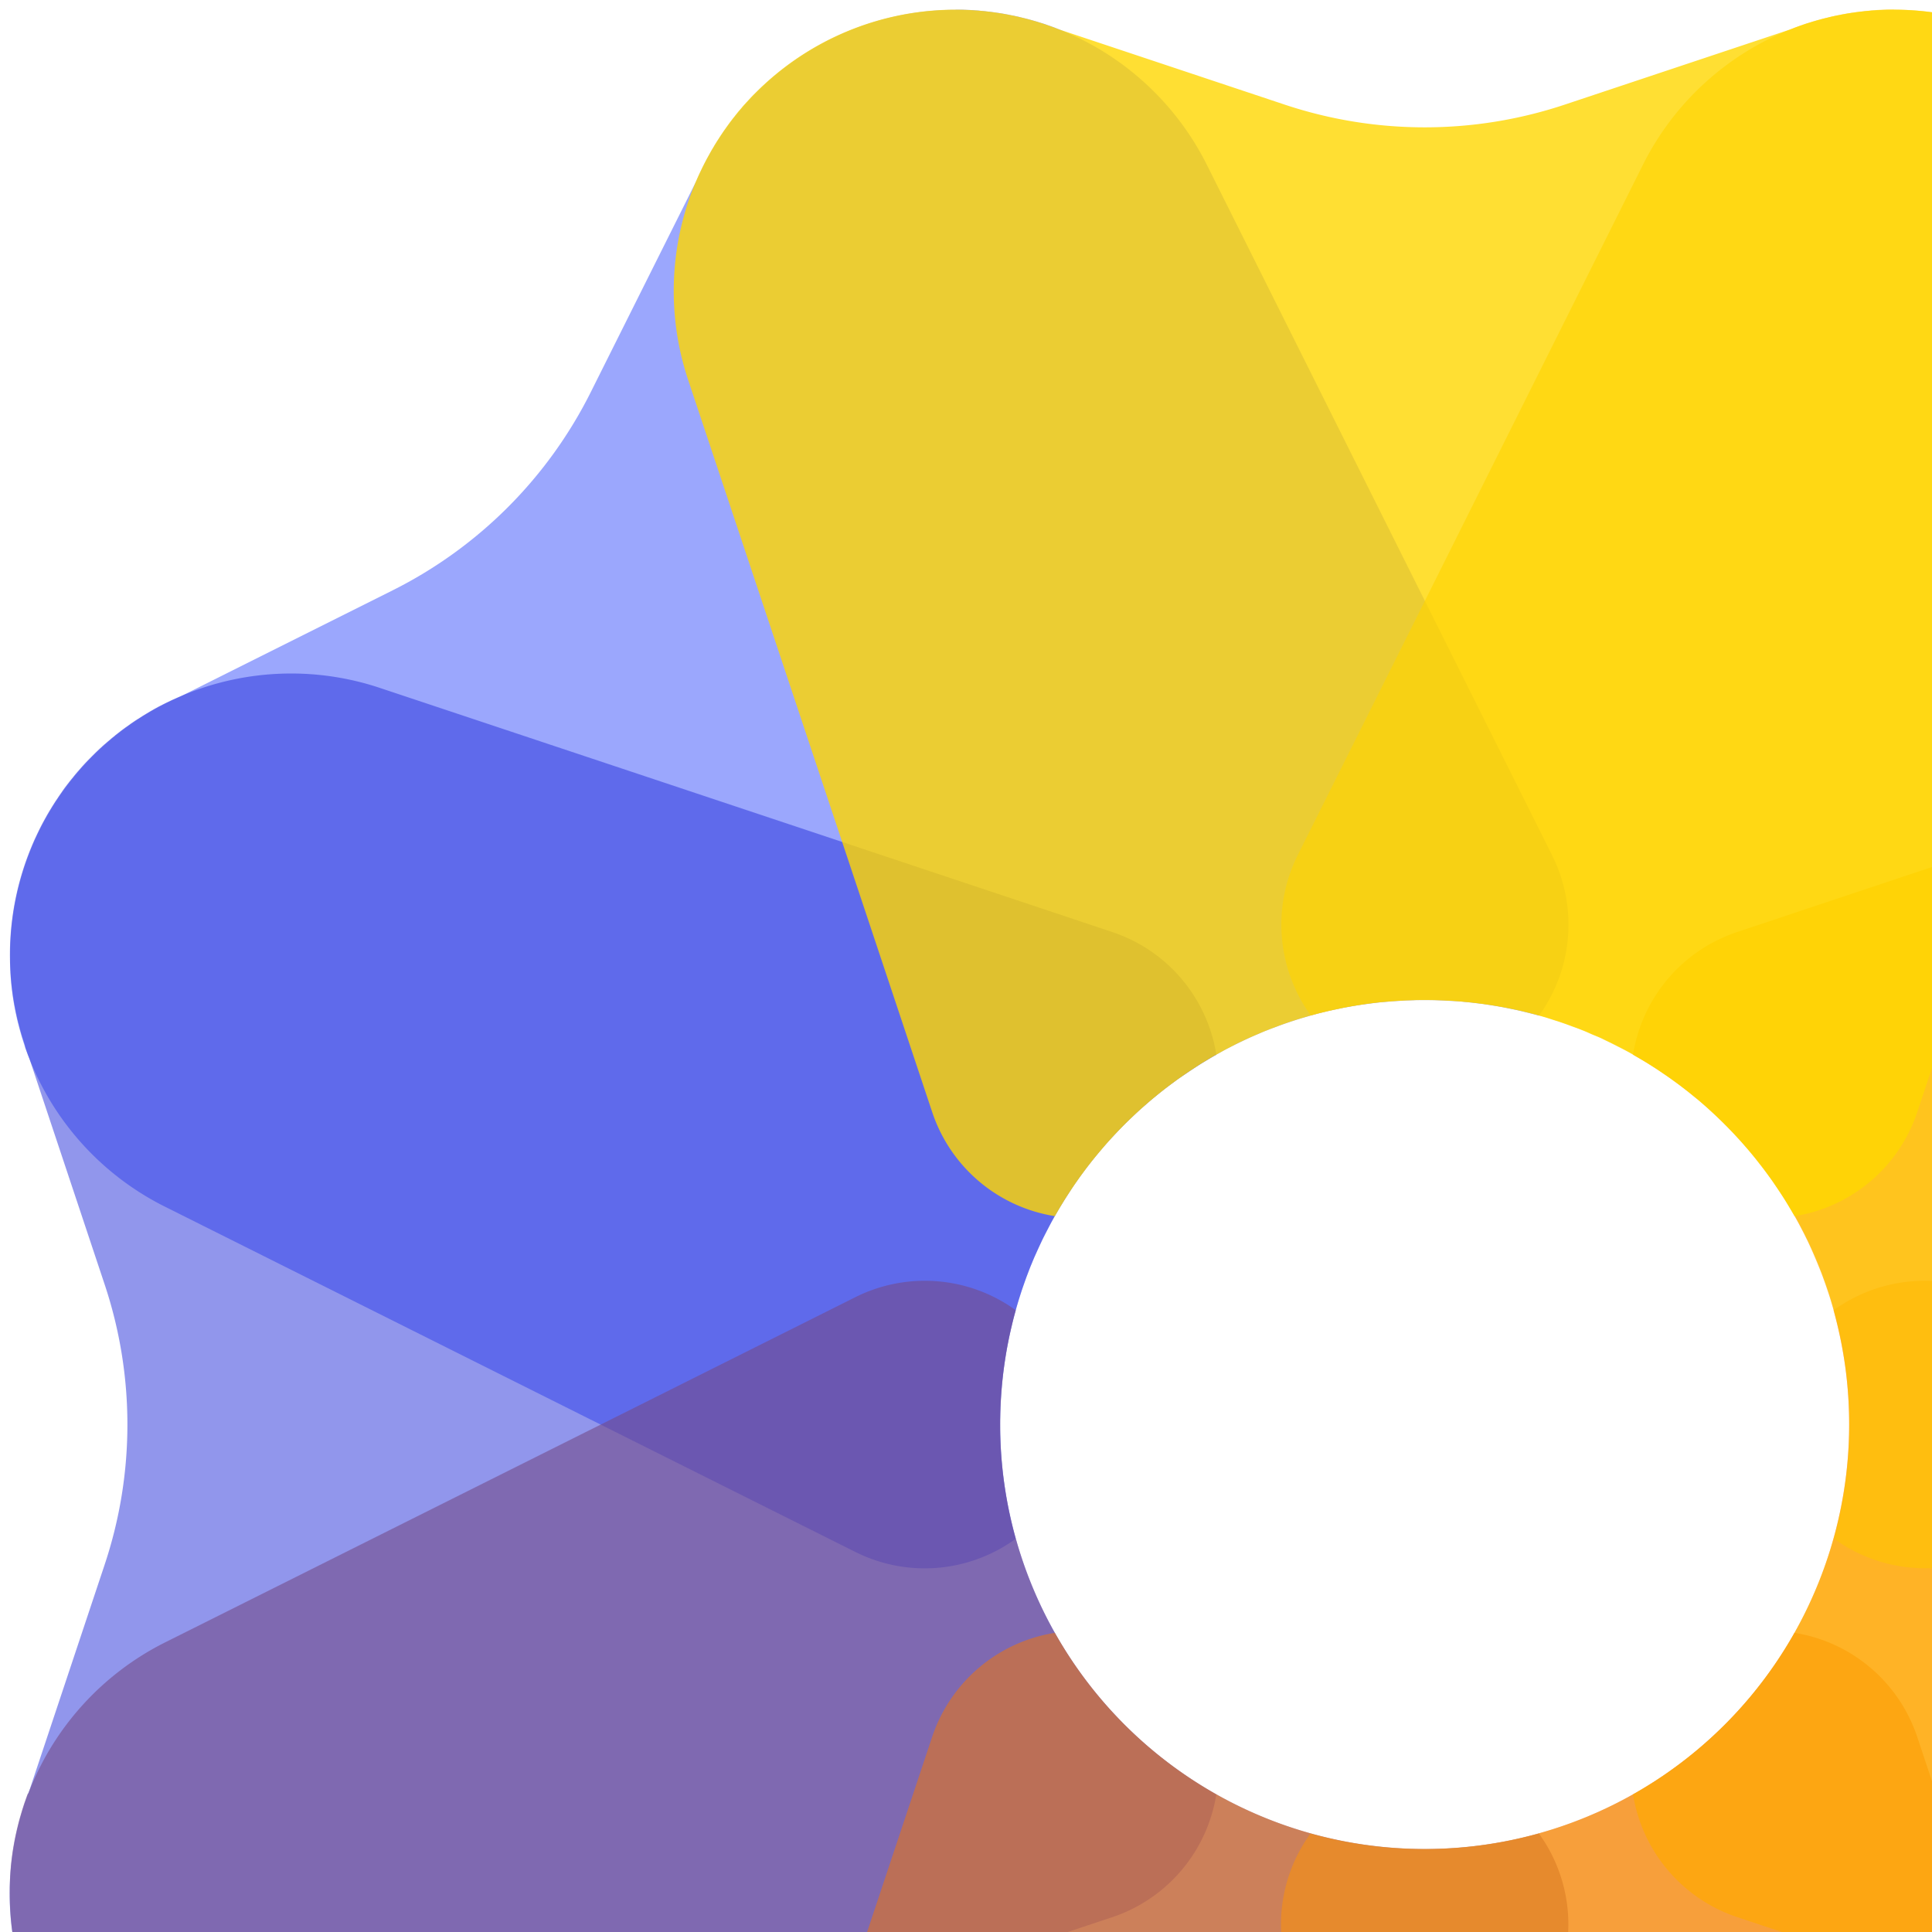 <svg xmlns="http://www.w3.org/2000/svg" xmlns:xlink="http://www.w3.org/1999/xlink" width="200" height="200" viewBox="0 0 200 200">
  <defs>
    <clipPath id="clip-path">
      <rect id="Rectangle_1" data-name="Rectangle 1" width="200" height="200" transform="translate(467 305)" fill="#fff" stroke="#707070" stroke-width="1"/>
    </clipPath>
  </defs>
  <g id="Mask_Group_1" data-name="Mask Group 1" transform="translate(-467 -305)" clip-path="url(#clip-path)">
    <g id="Group_10" data-name="Group 10" transform="translate(468 306)">
      <g id="Group_9" data-name="Group 9">
        <g id="Group_1" data-name="Group 1" transform="translate(0.039 0.001)">
          <path id="Path_1" data-name="Path 1" d="M197.883,1047.169h.732l.312.015h.044l.271.015h.094l.243.015h.075l.311.029h.064l.25.015.091.015.261.029h.053l.311.029.073.015.245.029h.085l.293.044h.015l.312.044.075.015.248.029.073.015.313.044.308.059.072.015.259.044.054.015.117.029.344.059.127.029.419.088.1.029.338.088.138.029.407.1.091.029.335.088.146.044.352.1.057.015.067.029.338.1.154.044.306.1.105.044.032.015.352.117.16.059.275.1.136.059a29.067,29.067,0,0,1,15.6,14.149c13.225,26.453,28.082,56.172,35.732,71.464a16.055,16.055,0,0,1-1.359,16.6l-.353-.1-1.059-.264c-.354-.088-.71-.176-1.068-.249l-1.075-.22c-.36-.073-.722-.132-1.084-.19l-1.094-.176-1.1-.132c-.368-.044-.732-.073-1.11-.117s-.744-.059-1.118-.073-.75-.044-1.126-.058-.756-.029-1.134-.029h-1.011c-.211,0-.422,0-.636.015l-.557.015c-.187,0-.375.015-.562.029l-.56.029c-.187.015-.374.029-.56.029l-.557.059-.554.044-.554.059c-.183.029-.366.044-.551.073l-.548.073c-.182.029-.365.044-.546.073l-.545.088c-.18.029-.36.059-.542.1l-.539.088c-.179.044-.359.073-.538.117l-.535.1c-.177.044-.354.088-.533.117l-.53.132-.527.132-.073.015c-.347.1-.694.19-1.037.293l-.457.132c-.173.044-.344.1-.517.161l-.067.015q-1.037.329-2.051.7l-.428.161c-.167.059-.334.117-.5.19l-.5.191-.5.22-.491.205-.488.22-.485.22c-.161.073-.322.161-.482.234l-.479.234c-.158.073-.316.161-.476.234l-.082.044c-.316.161-.63.322-.939.5s-.618.337-.924.512-.6.366-.905.542-.586.366-.879.557-.586.381-.879.586l-.39.264c-.146.1-.293.19-.439.293l-.429.322-.425.308-.42.322c-.146.1-.278.22-.417.322l-.413.322c-.136.117-.272.22-.409.337l-.406.337-.4.352-.4.337-.393.352-.078.073c-.662.615-1.307,1.23-1.93,1.875-.359.381-.71.747-1.058,1.128s-.7.791-1.041,1.2c-.214.249-.425.512-.631.761l-.293.366c-.108.146-.215.278-.324.41l-.319.425c-.1.146-.209.278-.313.425l-.309.44c-.1.132-.2.278-.3.425l-.293.44-.293.439-.293.439c-.094.147-.189.308-.283.454l-.278.454c-.091.146-.182.293-.272.454l-.268.454c-.088.146-.174.307-.262.454l-.256.469c-.083.161-.167.322-.25.469l-.042.088c-.166.307-.327.63-.483.937s-.312.645-.461.967-.293.645-.439.967-.28.659-.415.982-.264.674-.39,1-.246.674-.365,1.01-.23.659-.338,1-.214.674-.313,1.011-.2.688-.293,1.04l-.132.5-.132.527-.126.527c-.04.19-.081.366-.12.542l-.113.527c-.035.191-.072.366-.107.542l-.1.542c-.031.176-.063.366-.094.542l-.086.542c-.026.19-.054.366-.081.542l-.073.557c-.022.176-.044.366-.066.542l-.06.557c-.018.19-.035.366-.053.557l-.045.557c-.013.191-.026.366-.04.557l-.032.557c-.009.191-.016.381-.025.571l-.018.557c0,.19,0,.381-.012.571v.571a43.9,43.9,0,0,0,1.611,11.82,16.031,16.031,0,0,1-16.589,1.362c-15.3-7.646-45.014-22.513-71.464-35.739a29.02,29.02,0,0,1-14.155-15.6l-.053-.132-.1-.278-.057-.161-.125-.351-.012-.029-.035-.1-.1-.307-.05-.161-.107-.337-.021-.059-.018-.058-.1-.351-.042-.147-.092-.337-.025-.088-.105-.41-.035-.132-.081-.337-.023-.1-.092-.425-.028-.117-.07-.352-.023-.117-.01-.059-.048-.249-.013-.073-.054-.307-.05-.322-.012-.073-.038-.235-.01-.088-.042-.307v-.015l-.037-.293-.01-.088-.028-.249-.009-.073-.031-.307v-.044l-.022-.264-.009-.088-.019-.264v-.058l-.02-.307v-.073l-.013-.249v-.088l-.012-.278v-.044l-.01-.307v-.732a29.189,29.189,0,0,1,17.6-26.788l22-11a45.878,45.878,0,0,0,20.5-20.492l11-22a29.211,29.211,0,0,1,26.791-17.606Z" transform="translate(-100.014 -1047.169)" fill="rgba(5,35,250,0.4)" fill-rule="evenodd"/>
        </g>
        <g id="Group_2" data-name="Group 2" transform="translate(0 68.721)">
          <path id="Path_2" data-name="Path 2" d="M117.29,1096.61a29.026,29.026,0,0,1,21.042-1.026c28.055,9.345,59.57,19.847,75.8,25.266a16.028,16.028,0,0,1,10.77,12.7q-1.56.879-3.041,1.889c-.293.191-.586.4-.879.6s-.577.425-.86.63-.567.425-.844.645-.555.454-.828.674-.542.454-.81.688-.53.469-.792.7q-.542.505-1.068,1.011c-.662.644-1.3,1.318-1.92,1.992-.813.908-1.588,1.831-2.326,2.8-.214.278-.426.571-.634.85s-.413.586-.614.864-.4.586-.593.894-.384.586-.571.893-.371.6-.551.908-.356.615-.529.923-.34.615-.505.938-.327.63-.483.937-.311.644-.461.967-.293.644-.439.967-.28.659-.415.981-.264.674-.39,1-.246.674-.365,1.01-.23.659-.338,1-.214.674-.313,1.01a43.994,43.994,0,0,0,20.563,50.811,16.068,16.068,0,0,1-10.77,12.7c-16.229,5.4-47.75,15.907-75.8,25.266a29.181,29.181,0,0,1-21.042-1.025l-.132-.059-.267-.132-.155-.059-.335-.161-.031-.015-.1-.059-.293-.146-.146-.073-.313-.161-.063-.029-.053-.029-.322-.176-.133-.073-.3-.176-.082-.044-.363-.22-.122-.073-.293-.176-.085-.044-.362-.234-.108-.073-.293-.19-.1-.073-.045-.029-.218-.146-.059-.044-.256-.176-.258-.19-.059-.044-.2-.146-.06-.044-.252-.191-.01-.015-.236-.176-.067-.059-.192-.146-.057-.044-.242-.205-.042-.029-.2-.161-.07-.059-.192-.176-.048-.044-.234-.2-.056-.044-.182-.161-.069-.058-.2-.191-.032-.029-.228-.22L109,1241.5l-.171-.161-.066-.059-.224-.22a29.183,29.183,0,0,1-6.493-31.4l7.778-23.333a45.832,45.832,0,0,0,0-28.987L102.046,1134q-.234-.593-.439-1.186a2.244,2.244,0,0,0-.1-.425,29.082,29.082,0,0,1,.636-20.125l.029-.073.132-.322.048-.117.009-.015.157-.366.066-.146.126-.264.06-.132.182-.381.056-.117.146-.293.066-.132.19-.366.012-.015.013-.029.2-.366.066-.117.171-.308.053-.088.223-.381.059-.088.182-.307.067-.1.239-.381.028-.044.221-.322.113-.176.041-.059.18-.264.035-.044.146-.22.051-.073.189-.264.192-.249.053-.073.161-.2.04-.059.2-.249.048-.059.161-.19.054-.073.2-.249.028-.029.183-.22.059-.059.187-.22.028-.029.214-.249.057-.059.174-.19.053-.059.221-.234.045-.044.185-.19.063-.059.228-.234.224-.22.066-.073.171-.161.062-.058.228-.22.032-.029.2-.176.069-.073.182-.161.056-.044.234-.2.048-.044.192-.161.07-.059.2-.176.042-.029.242-.19.057-.059.192-.146.067-.059.236-.176.01-.015.252-.19.06-.044.2-.146.059-.044.258-.176.256-.19.059-.044.218-.146.045-.029.1-.073.293-.19.108-.059.362-.234.085-.059.293-.176.122-.073.363-.22.082-.044.3-.176.133-.073.322-.176.053-.029.063-.029.313-.161.146-.073.293-.146.1-.044.031-.015.335-.161.155-.073.267-.117Z" transform="translate(-99.987 -1094.086)" fill="rgba(36,46,219,0.5)" fill-rule="evenodd"/>
        </g>
        <g id="Group_3" data-name="Group 3" transform="translate(0.018 131.586)">
          <path id="Path_3" data-name="Path 3" d="M101.931,1190.033a29.12,29.12,0,0,1,14.155-15.6c26.45-13.227,56.163-28.079,71.463-35.739a16.064,16.064,0,0,1,16.589,1.362l-.1.352c-.1.352-.186.7-.272,1.069s-.167.7-.245,1.054-.146.718-.22,1.084-.133.718-.193,1.084-.114.733-.166,1.1-.1.732-.139,1.1-.079.732-.111,1.113-.06.732-.083,1.113-.043.747-.056,1.128c-.02.542-.031,1.084-.031,1.64v.63a43.975,43.975,0,0,0,55.763,41.7,16.025,16.025,0,0,1,1.359,16.581c-7.65,15.306-22.507,45.011-35.732,71.464a29.094,29.094,0,0,1-15.6,14.164l-.136.044-.275.1-.16.059-.352.132-.032.015-.105.029-.306.1-.154.044-.338.117-.067.014-.057.015-.352.1-.146.044-.335.1-.091.015-.407.1-.138.044-.338.073-.1.03-.419.088-.127.029-.344.073-.117.029h-.054l-.259.059h-.072l-.308.059-.313.044-.073.015-.248.044-.075.015-.312.044h-.015l-.293.029-.085.015-.245.029H201l-.311.044h-.053l-.261.015-.091.015-.25.015-.064.014-.311.015h-.075l-.243.015h-.094l-.271.014h-.044l-.312.015H198.2l-.315.015a29.183,29.183,0,0,1-26.793-17.609l-11-22a45.846,45.846,0,0,0-20.5-20.506l-22-11a29.209,29.209,0,0,1-17.6-26.79v-.733l.01-.308v-.044l.012-.278v-.088l.013-.249v-.073l.021-.308v-.059l.019-.249.009-.1.022-.249v-.059l.031-.308.009-.073.028-.249.01-.088.037-.293v-.015l.042-.307.01-.073.038-.249.012-.073.05-.307.054-.307.013-.073.048-.264.01-.059.023-.117.07-.337.028-.132.092-.41.023-.1.081-.337.035-.146.105-.41.025-.088.092-.337.042-.132.1-.351.018-.059.02-.073.107-.337.05-.161.1-.308.035-.1.012-.03.124-.351.057-.161.1-.278Z" transform="translate(-100 -1137.006)" fill="rgba(116,75,139,0.6)" fill-rule="evenodd"/>
        </g>
        <g id="Group_4" data-name="Group 4" transform="translate(68.738 168.033)">
          <path id="Path_4" data-name="Path 4" d="M149.435,1269.5a29.119,29.119,0,0,1-1.025-21.048c9.352-28.049,19.857-59.57,25.266-75.8a16.055,16.055,0,0,1,12.7-10.766,43.941,43.941,0,0,0,76.571,0,16.056,16.056,0,0,1,12.7,10.766c5.409,16.229,15.914,47.75,25.266,75.8.732,2.226.776,8.993.306,18.353l-1.191,2.388a29.148,29.148,0,0,1-37.541,15.54l-23.334-7.778a45.845,45.845,0,0,0-28.987,0l-23.334,7.778a29.262,29.262,0,0,1-31.395-6.489l-.221-.234-.063-.059-.166-.176-.06-.059-.214-.219-.029-.044-.185-.191-.062-.073-.164-.176-.05-.059-.205-.234-.041-.044-.164-.2-.06-.059-.167-.205-.034-.044-.2-.234-.045-.059-.146-.19-.053-.073-.182-.234-.009-.015-.19-.249-.045-.059-.146-.205-.044-.059-.186-.249-.18-.263-.041-.059-.146-.22-.031-.044-.066-.1-.193-.293-.072-.1-.23-.366L151.3,1273l-.18-.293-.073-.117-.214-.366-.047-.088-.171-.293-.073-.132-.176-.322-.028-.059-.034-.059-.163-.322-.075-.146-.146-.278-.05-.1-.015-.029-.16-.337-.073-.161-.122-.264Z" transform="translate(-146.917 -1161.889)" fill="rgba(227,116,28,0.6)" fill-rule="evenodd"/>
        </g>
        <g id="Group_5" data-name="Group 5" transform="translate(131.609 131.586)">
          <path id="Path_5" data-name="Path 5" d="M247.107,1140.292l-.063-.234a16.065,16.065,0,0,1,16.589-1.362c15.3,7.66,45.014,22.512,71.464,35.739,1.974.982,5.966,3.3,11.089,6.46l2.941,8.818a29.148,29.148,0,0,1-15.549,37.541L302.7,1242.69a16.039,16.039,0,0,0-7.177,7.177l-15.441,30.891a29.3,29.3,0,0,1-26.791,17.606l-.315-.015h-.416l-.312-.015H252.2l-.271-.015h-.094l-.243-.015h-.075l-.311-.015-.064-.015-.25-.015-.091-.015-.261-.015h-.053l-.311-.044H250.1l-.245-.03-.085-.015-.293-.029h-.015l-.312-.044-.075-.015-.248-.044-.073-.015-.313-.044-.308-.059h-.062l-.259-.058h-.054l-.117-.029-.344-.073-.127-.03-.419-.088-.1-.029-.338-.073-.138-.044-.407-.1-.091-.015-.335-.1-.146-.044-.352-.1-.057-.015-.067-.015-.338-.117-.154-.044-.306-.1-.105-.029-.032-.015-.352-.132-.16-.058-.275-.1-.136-.044a29.1,29.1,0,0,1-15.6-14.164c-13.225-26.453-28.082-56.157-35.732-71.464a16.025,16.025,0,0,1,1.359-16.58,43.974,43.974,0,0,0,55.768-42.331c0-1.362-.062-2.695-.182-4.013-.034-.381-.072-.747-.114-1.113s-.091-.747-.146-1.113-.108-.732-.17-1.084-.126-.733-.2-1.1-.146-.718-.224-1.069-.161-.718-.249-1.069S247.2,1140.643,247.107,1140.292Z" transform="translate(-189.84 -1137.006)" fill="rgba(255,148,0,0.5)" fill-rule="evenodd"/>
        </g>
        <g id="Group_6" data-name="Group 6" transform="translate(168.052 68.721)">
          <path id="Path_6" data-name="Path 6" d="M220.637,1137.549a44.573,44.573,0,0,0-5.916-4,16.028,16.028,0,0,1,10.77-12.7c16.229-5.419,47.75-15.921,75.8-25.266a29.026,29.026,0,0,1,21.042,1.025l.132.059.267.117.155.073.335.161.031.015.1.044.293.146.147.073.313.161.063.029.053.029.322.176.133.073.3.176.082.044.363.219.122.074.293.176.085.059.362.234.108.058.293.191.1.073.045.029.218.146.059.044.256.19.258.176.059.044.2.146.06.044.252.19.01.015.236.176.067.059.192.146.057.059.242.19.043.029.2.176.07.059.192.161.048.044.234.205.056.044.182.161.069.073.2.176.032.029.229.22.061.059.171.161.066.073.224.22a29.158,29.158,0,0,1,6.493,31.389l-7.778,23.333a45.833,45.833,0,0,0,0,28.987l7.778,23.333a29.237,29.237,0,0,1-6.493,31.4l-.224.22-.066.059-.171.161-.061.058-.229.22-.032.029-.2.191-.069.059-.182.161-.056.044-.234.205-.048.044-.192.176-.07.059-.2.161-.043.029-.242.205-.057.044-.192.146-.067.059-.236.176-.01.015-.252.191-.06.044-.2.146-.059.044-.258.19-.256.176-.059.044-.218.146-.045.029-.1.073-.293.191-.108.073-.362.234-.085.044-.293.176-.122.073-.363.22-.082.044-.3.176-.133.073-.322.176-.053.029-.063.029-.313.161-.147.073-.293.146-.1.059-.031.014-.335.161-.155.059-.267.132-.132.059a29.18,29.18,0,0,1-21.042,1.025c-28.055-9.359-59.57-19.862-75.8-25.266a16.068,16.068,0,0,1-10.77-12.7,44,44,0,0,0,20.554-50.84c-.1-.351-.212-.7-.324-1.04s-.229-.688-.349-1.025-.245-.689-.374-1.025-.261-.659-.4-1-.277-.659-.422-1-.293-.659-.439-.981-.309-.645-.467-.967-.324-.63-.491-.952-.338-.63-.513-.938a43.989,43.989,0,0,0-6.9-9.213c-.284-.293-.573-.586-.864-.864q-1.125-1.1-2.326-2.109C221.151,1137.974,220.895,1137.769,220.637,1137.549Z" transform="translate(-214.721 -1094.086)" fill="rgba(255,170,0,0.7)" fill-rule="evenodd"/>
        </g>
        <g id="Group_7" data-name="Group 7" transform="translate(131.635 0.001)">
          <path id="Path_7" data-name="Path 7" d="M253.285,1047.169a29.183,29.183,0,0,1,26.793,17.609l11,22a45.877,45.877,0,0,0,20.5,20.491l22,11a29.242,29.242,0,0,1,17.613,26.791v.732l-.01.307v.044l-.012.278v.088l-.013.249v.073l-.021.307v.059l-.019.264-.009.088-.022.264v.044l-.031.307-.009.073-.028.249-.01.088-.037.293v.015l-.043.307-.01.088-.038.234-.012.073-.05.322-.054.307-.013.073-.048.249-.01.059-.023.117-.07.352-.028.117-.092.425-.023.1-.081.337-.035.132-.105.41-.025.088-.092.337-.042.147-.1.351-.018.059-.021.059-.107.337-.05.161-.1.307-.035.1-.012.029-.125.351-.057.161-.1.278-.053.132a29.019,29.019,0,0,1-14.155,15.6c-26.45,13.226-56.163,28.093-71.464,35.739a16.032,16.032,0,0,1-16.589-1.362,43.893,43.893,0,0,0,1.611-11.82c0-1.362-.062-2.695-.182-4.013l-.045-.483c-.021-.176-.04-.366-.06-.557l-.066-.542c-.025-.19-.05-.366-.073-.557l-.081-.542c-.029-.176-.057-.366-.086-.542l-.094-.542c-.034-.176-.066-.366-.1-.542l-.107-.542c-.038-.176-.075-.352-.113-.527l-.12-.542c-.041-.176-.084-.352-.126-.527l-.026-.1c-.086-.352-.177-.688-.271-1.04-.088-.322-.179-.644-.271-.952l-.157-.513c-.054-.176-.108-.337-.163-.513l-.17-.513c-.059-.176-.117-.337-.176-.513l-.183-.5c-.061-.176-.124-.337-.187-.513l-.193-.5c-.067-.161-.133-.337-.2-.5l-.205-.5-.211-.483-.218-.483c-.075-.176-.147-.322-.223-.5l-.229-.483c-.079-.146-.157-.307-.234-.469l-.24-.483c-.082-.146-.164-.308-.246-.469l-.25-.469c-.085-.146-.171-.308-.256-.469l-.262-.454c-.089-.161-.179-.307-.268-.454l-.272-.454c-.092-.161-.185-.308-.278-.454l-.283-.454-.293-.44-.293-.439-.293-.439-.223-.322c-.245-.337-.5-.688-.75-1.025l-.274-.366c-.108-.132-.215-.264-.324-.41l-.328-.41c-.111-.132-.223-.278-.334-.41l-.338-.41-.343-.4-.349-.4-.352-.4-.072-.073c-.6-.674-1.23-1.3-1.873-1.933q-.555-.549-1.131-1.055c-.393-.366-.791-.7-1.2-1.054-.253-.205-.51-.41-.768-.63l-.36-.278c-.146-.1-.278-.22-.417-.322l-.42-.322-.425-.307-.429-.322c-.146-.1-.293-.191-.439-.293l-.439-.308c-.146-.088-.293-.19-.439-.293l-.439-.278c-.146-.1-.293-.191-.448-.293l-.451-.278-.454-.264-.458-.278-.463-.264-.464-.249c-.157-.088-.312-.176-.469-.249l-.081-.044-.949-.483c-.318-.161-.639-.308-.961-.469s-.646-.293-.973-.425-.653-.293-.981-.425-.661-.264-.993-.381-.664-.249-1-.366-.669-.234-1.006-.337-.671-.22-1.009-.322-.693-.19-1.041-.293l-.5-.132-.527-.132-.53-.132c-.179-.029-.356-.073-.533-.117l-.535-.1c-.179-.044-.359-.073-.538-.117l-.539-.088c-.182-.044-.362-.073-.542-.1l-.545-.088c-.182-.029-.365-.044-.546-.073l-.548-.073c-.185-.029-.368-.044-.551-.073l-.554-.059-.554-.044-.557-.059c-.186,0-.372-.015-.56-.029l-.56-.029c-.187-.015-.375-.029-.562-.029l-.564-.015c-.189-.015-.378-.015-.567-.015h-1.072a42.278,42.278,0,0,0-5.127.352c-.369.044-.732.1-1.1.161l-1.094.176c-.365.073-.732.132-1.085.22s-.719.146-1.077.235-.71.161-1.063.249l-.778.22a16.055,16.055,0,0,1-1.359-16.6c7.65-15.292,22.507-45.011,35.732-71.464a29.068,29.068,0,0,1,15.6-14.149l.136-.059.275-.1.16-.059.352-.117.032-.015.105-.044.306-.1.154-.044.338-.1.067-.03.057-.015.352-.1.146-.044.335-.088.091-.029.407-.1.138-.029.338-.088.1-.029.419-.088.127-.029.344-.059.117-.029.054-.015.259-.044.072-.015.308-.059.313-.044.073-.015.248-.029.075-.015.312-.044h.015l.293-.044h.085l.245-.029.073-.015.311-.029h.053l.261-.029.091-.015.25-.015h.064l.311-.029h.039l.243-.015h.094l.271-.015h.044l.312-.015h.732Z" transform="translate(-189.858 -1047.169)" fill="rgba(255,197,0,0.6)" fill-rule="evenodd"/>
        </g>
        <g id="Group_8" data-name="Group 8" transform="translate(68.744 0)">
          <path id="Path_8" data-name="Path 8" d="M155.441,1055.723a29.193,29.193,0,0,1,31.395-6.5L210.17,1057a45.846,45.846,0,0,0,28.987,0l23.334-7.778a29.217,29.217,0,0,1,31.395,6.5l.221.22.063.059.166.176.06.058.214.234.029.029.185.205.062.059.164.19.05.044.205.234.041.059.164.19.06.073.167.19.034.044.2.249.045.059.147.19.053.059.182.234.009.015.19.249.045.059.146.205.044.059.186.264.18.249.041.059.146.22.031.044.066.1.193.293.072.117.23.351.053.088.18.293.073.132.214.352.047.088.171.307.073.132.176.322.028.044.034.073.163.308.075.146.146.293.05.088.015.044.16.337.073.146.122.263.06.132a29.12,29.12,0,0,1,1.025,21.048c-9.352,28.049-19.857,59.57-25.266,75.8a16.031,16.031,0,0,1-12.7,10.766c-.16-.278-.322-.557-.491-.835q-.272-.461-.558-.923c-.19-.293-.384-.6-.586-.893q-.365-.549-.746-1.1c-.245-.337-.5-.688-.75-1.025q-.321-.418-.649-.835c-.221-.293-.439-.557-.669-.835s-.456-.542-.688-.806-.467-.542-.706-.791c-.331-.366-.666-.718-1.009-1.069-.644-.659-1.311-1.3-1.995-1.919q-1.349-1.23-2.8-2.329c-.281-.22-.564-.425-.851-.63s-.574-.425-.866-.615-.586-.41-.879-.6-.595-.381-.895-.571-.6-.366-.91-.542-.614-.366-.923-.542-.623-.337-.936-.5l-.949-.483c-.318-.161-.639-.307-.961-.469s-.646-.293-.973-.425-.653-.293-.981-.425-.659-.264-.993-.381-.663-.249-1-.366-.669-.234-1.006-.337-.671-.22-1.009-.322a44.125,44.125,0,0,0-12.516-1.8c-.381,0-.76,0-1.141.015s-.757.015-1.132.044-.753.044-1.126.073l-1.118.088a44.477,44.477,0,0,0-7.57,1.465l-1.041.307c-.346.117-.688.22-1.025.337s-.681.234-1.018.366-.672.249-1.006.381-.665.264-.995.41-.656.278-.981.425-.647.308-.967.454-.639.322-.954.483-.628.322-.939.5-.618.337-.924.513-.606.366-.905.542-.586.366-.879.557a44.475,44.475,0,0,0-6.95,5.537c-.293.278-.579.571-.863.864q-1.09,1.121-2.1,2.329c-.214.249-.423.513-.631.762a44.582,44.582,0,0,0-4.009,5.918,16.03,16.03,0,0,1-12.7-10.766c-5.409-16.229-15.914-47.75-25.266-75.8a29.119,29.119,0,0,1,1.025-21.048l.06-.132.122-.264.073-.146.16-.337.015-.044.05-.088.146-.293.075-.146.163-.307.034-.073.028-.044.176-.322.073-.132.171-.307.047-.088.214-.352.073-.132.18-.293.053-.088.23-.352.072-.117.193-.293.066-.1.031-.044.146-.219.041-.059.18-.249.186-.264.044-.059.146-.205.045-.058.19-.249.009-.015.182-.235.053-.058.146-.191.045-.058.2-.249.034-.044.167-.19.06-.073.164-.191.041-.058.205-.234.05-.044.164-.19.062-.059.185-.205.029-.029.214-.235.06-.059.165-.176.063-.059Z" transform="translate(-146.921 -1047.169)" fill="rgba(255,215,0,0.8)" fill-rule="evenodd"/>
        </g>
      </g>
    </g>
  </g>
</svg>
